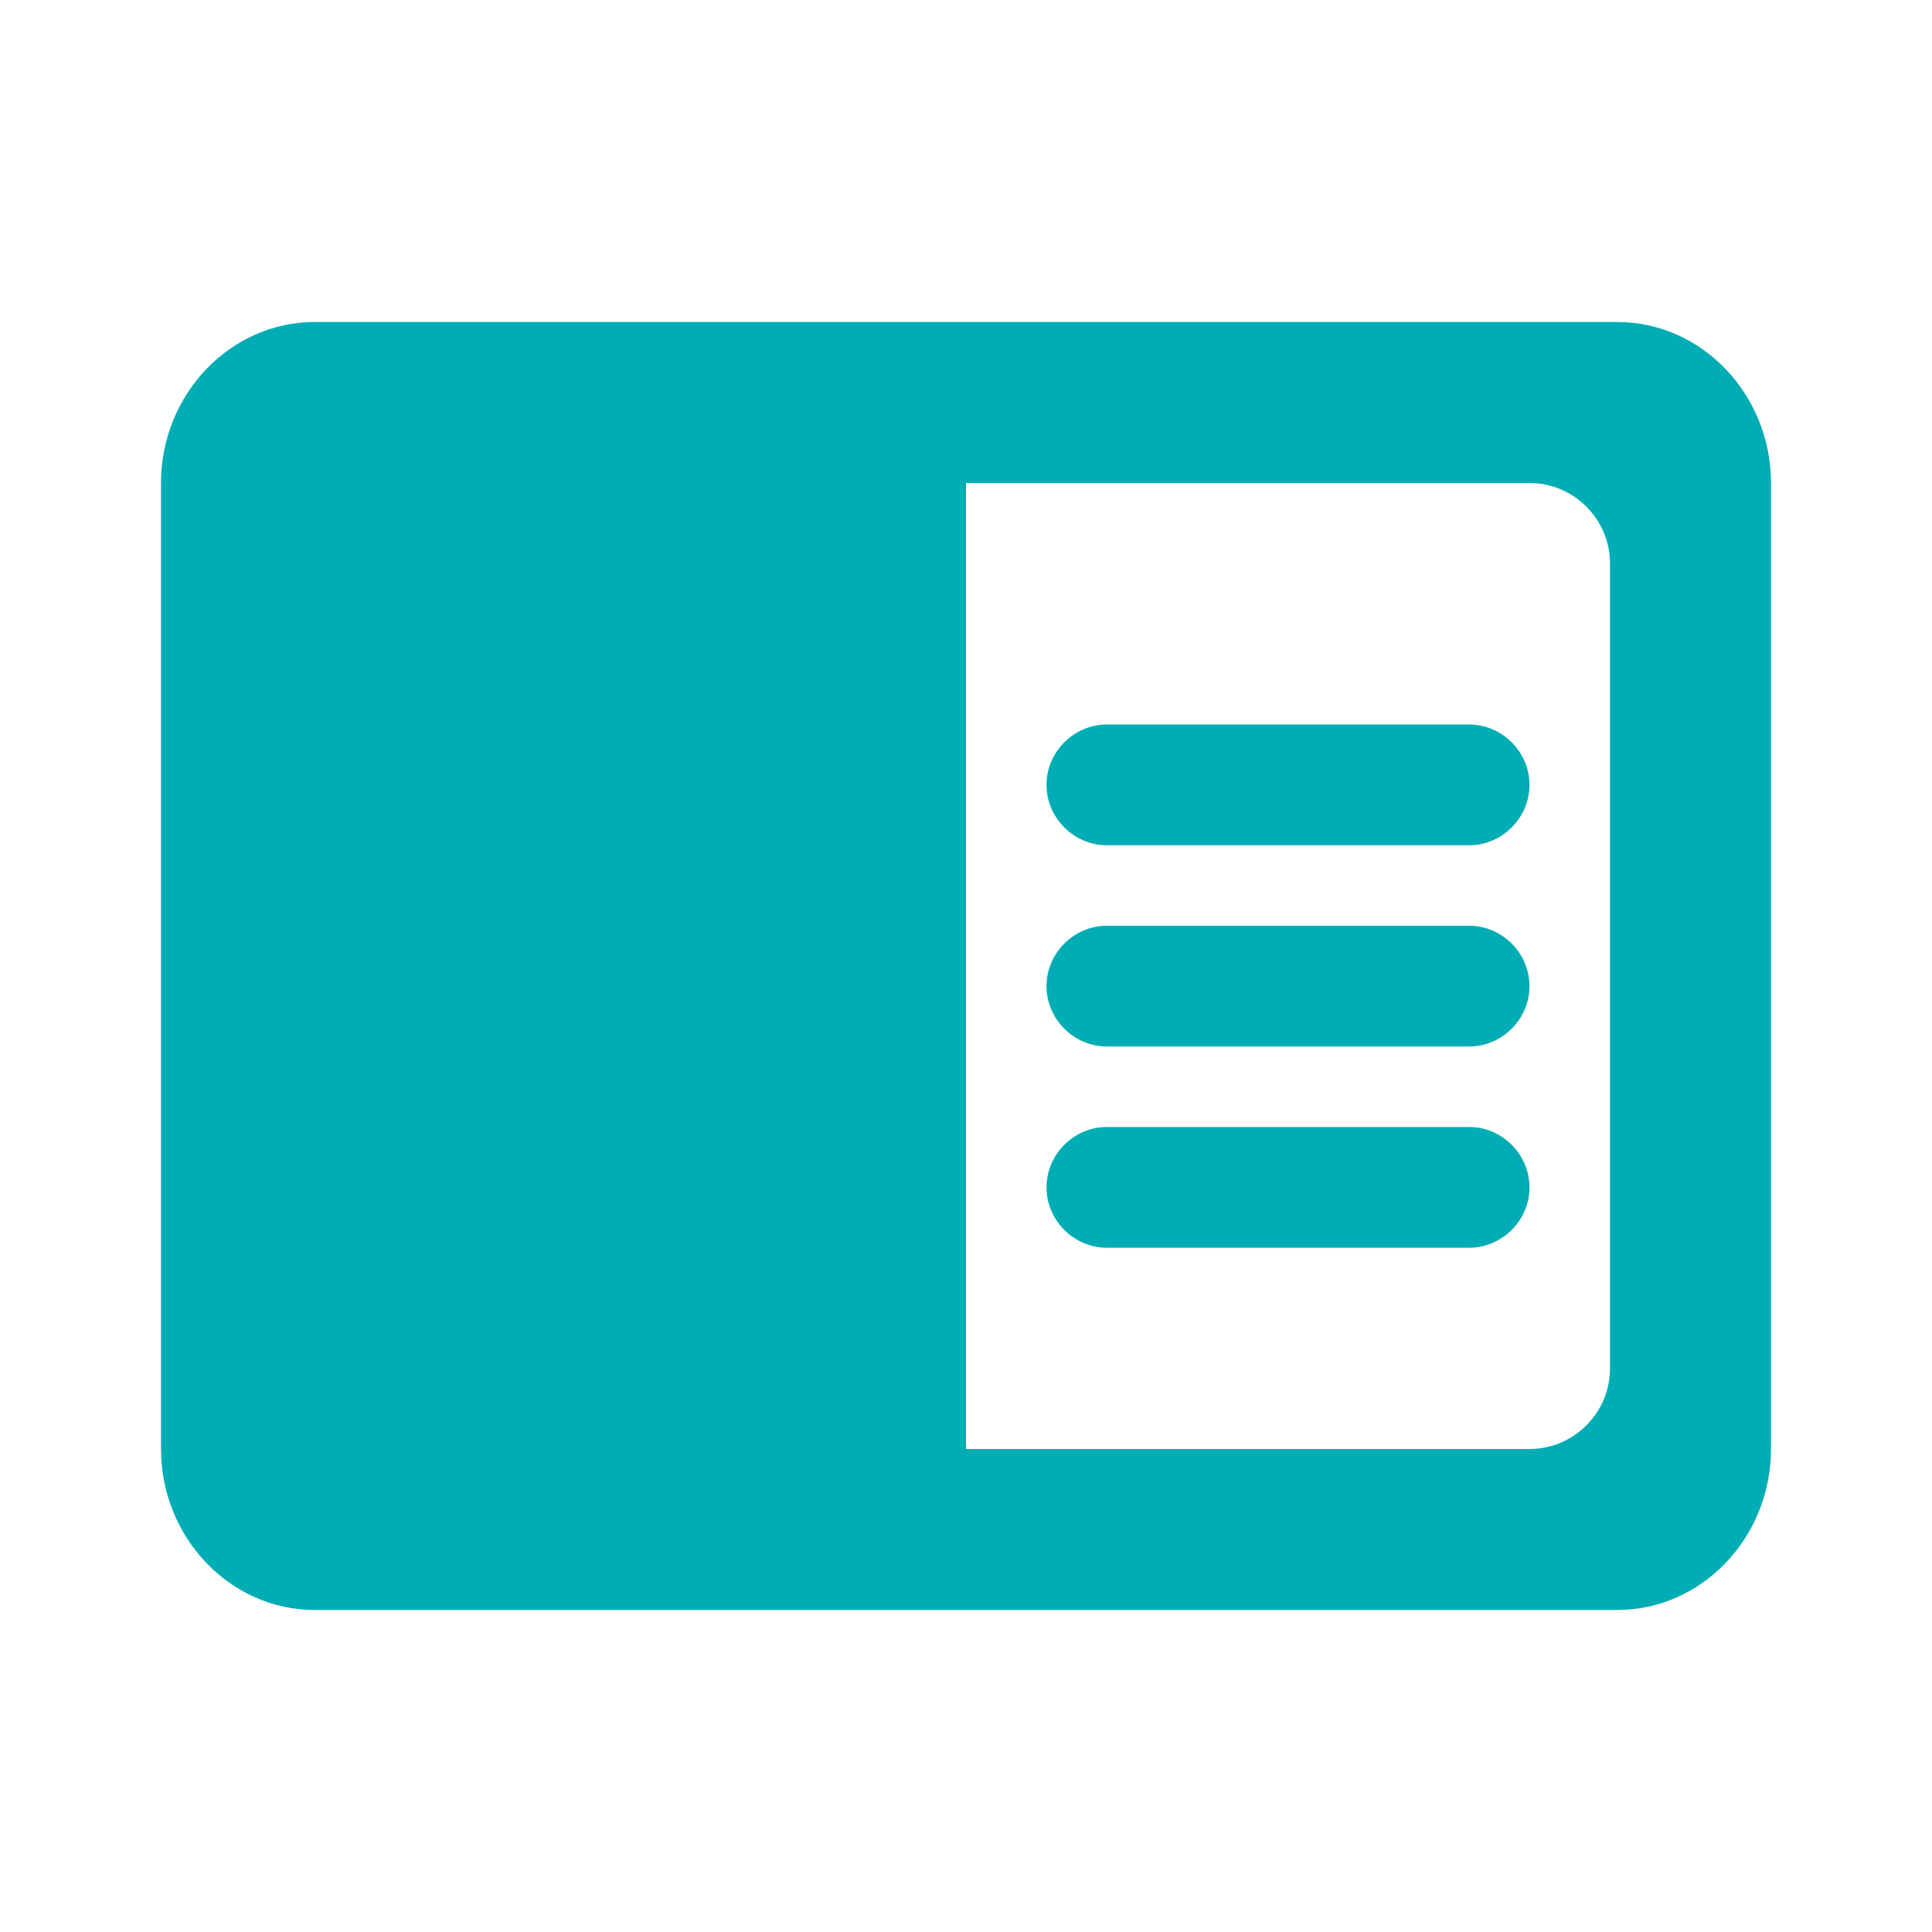 <?xml version="1.0" encoding="UTF-8"?>
<svg width="24px" height="24px" viewBox="0 0 24 24" version="1.1" xmlns="http://www.w3.org/2000/svg" xmlns:xlink="http://www.w3.org/1999/xlink">
    <title>mdpi/Icon/24x/Policies</title>
    <g id="Icon/24x/Policies" stroke="none" stroke-width="1" fill="none" fill-rule="evenodd">
        <polygon id="Path" points="0 0 24 0 24 24 0 24"></polygon>
        <path d="M20.091,4 L3.909,4 C2.859,4 2,4.9 2,6 L2,18 C2,19.1 2.859,20 3.909,20 L20.091,20 C21.141,20 22,19.1 22,18 L22,6 C22,4.9 21.141,4 20.091,4 Z M20,17 C20,17.55 19.55,18 19,18 L12,18 L12,6 L19,6 C19.55,6 20,6.45 20,7 L20,17 Z M18.25,9 L13.75,9 C13.34,9 13,9.34 13,9.75 C13,10.16 13.34,10.5 13.75,10.5 L18.25,10.5 C18.66,10.5 19,10.16 19,9.75 C19,9.34 18.66,9 18.25,9 Z M18.25,11.5 L13.75,11.5 C13.34,11.5 13,11.84 13,12.25 C13,12.66 13.34,13 13.75,13 L18.25,13 C18.66,13 19,12.66 19,12.25 C19,11.84 18.66,11.5 18.25,11.5 Z M18.25,14 L13.75,14 C13.34,14 13,14.34 13,14.75 C13,15.16 13.34,15.5 13.75,15.5 L18.25,15.5 C18.66,15.5 19,15.16 19,14.75 C19,14.34 18.66,14 18.25,14 Z" id="Shape" fill="#00ADB5"></path>
    </g>
</svg>